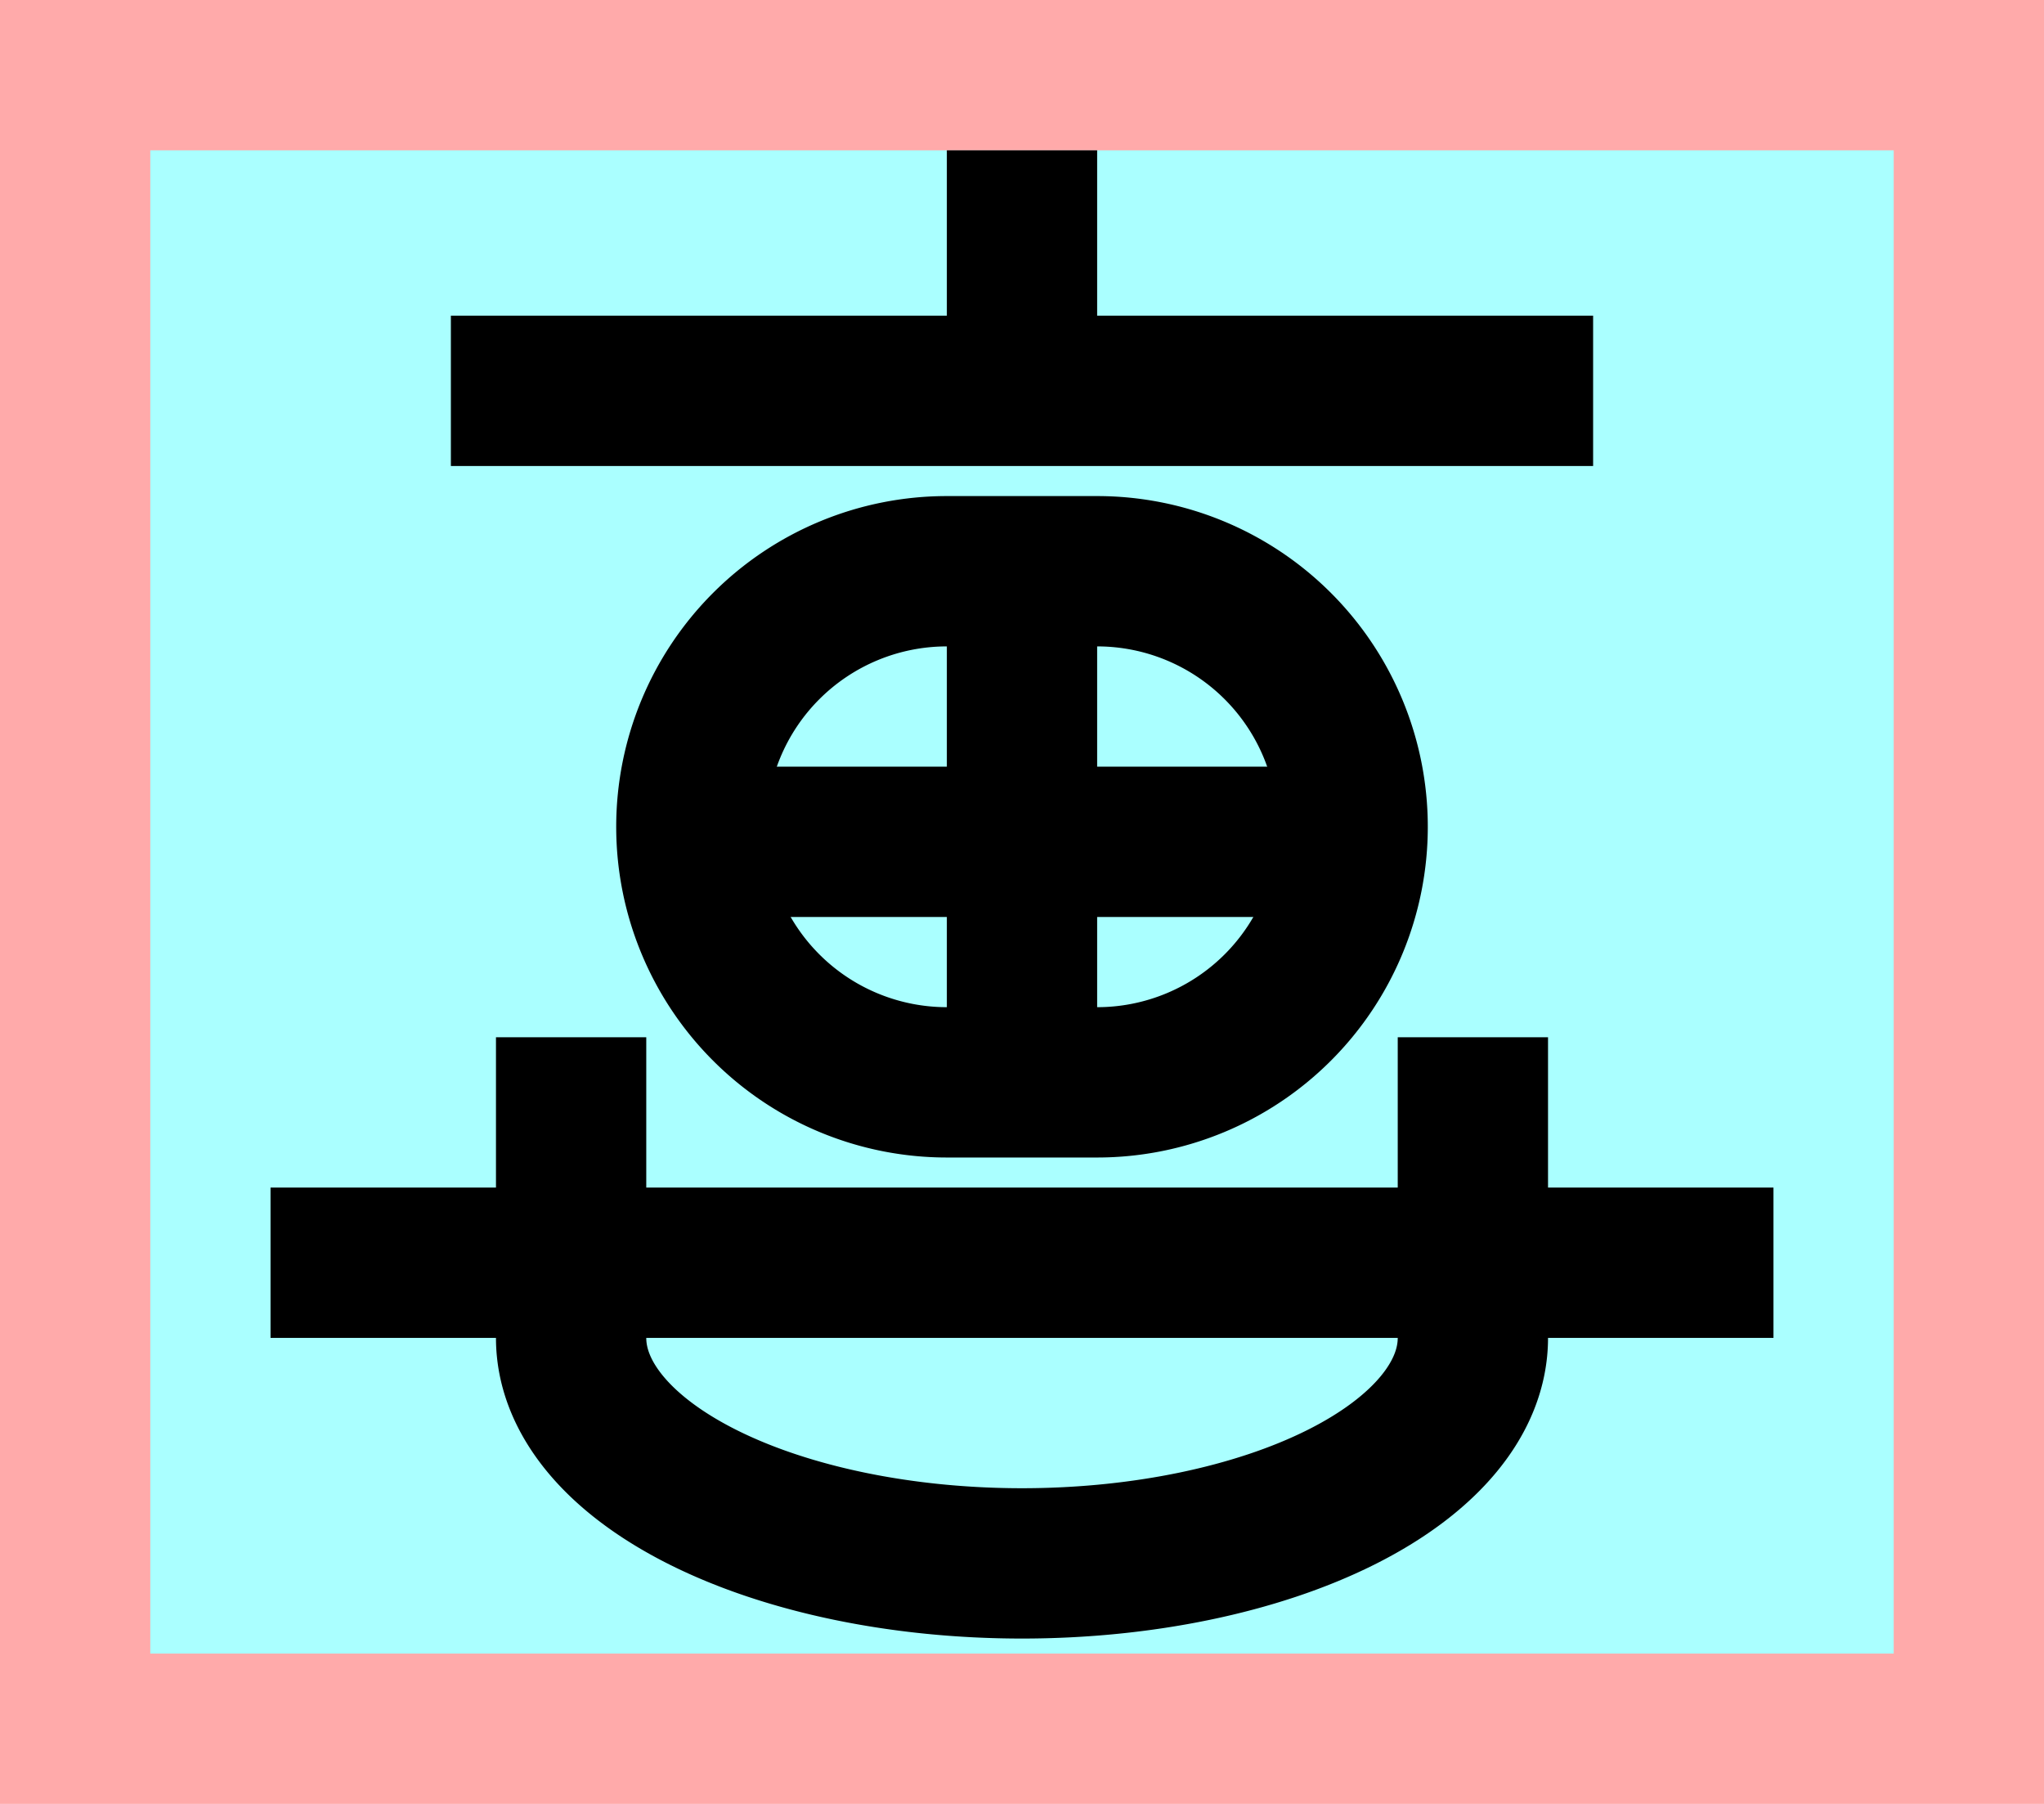 <?xml version="1.0" encoding="UTF-8"?>
<svg width="136mm" height="120mm" version="1.1" viewBox="0 0 136 120" xmlns="http://www.w3.org/2000/svg">
    <path fill="#faa" d="m0 0 h136v120h-136" />
    <path fill="#aff" d="m10 10 h116 v 100 h-116 z" />
    <g stroke="#000" stroke-width="10" fill="none">
        <g id="glyph">
            <path d="m68 10v16"></path>
            <path d="m30 26h76"></path>
            <path d="m68 38h-5a17 17 0 000 34h10a17 17 0 000-34h-5"></path>
            <path d="m46 56h44"></path>
            <path d="m68 38v34"></path>
            <path d="m18 84h100"></path>
            <path d="m38 69v20a30 15 0 0060 0l0-20"></path>
        </g>
    </g>
</svg>